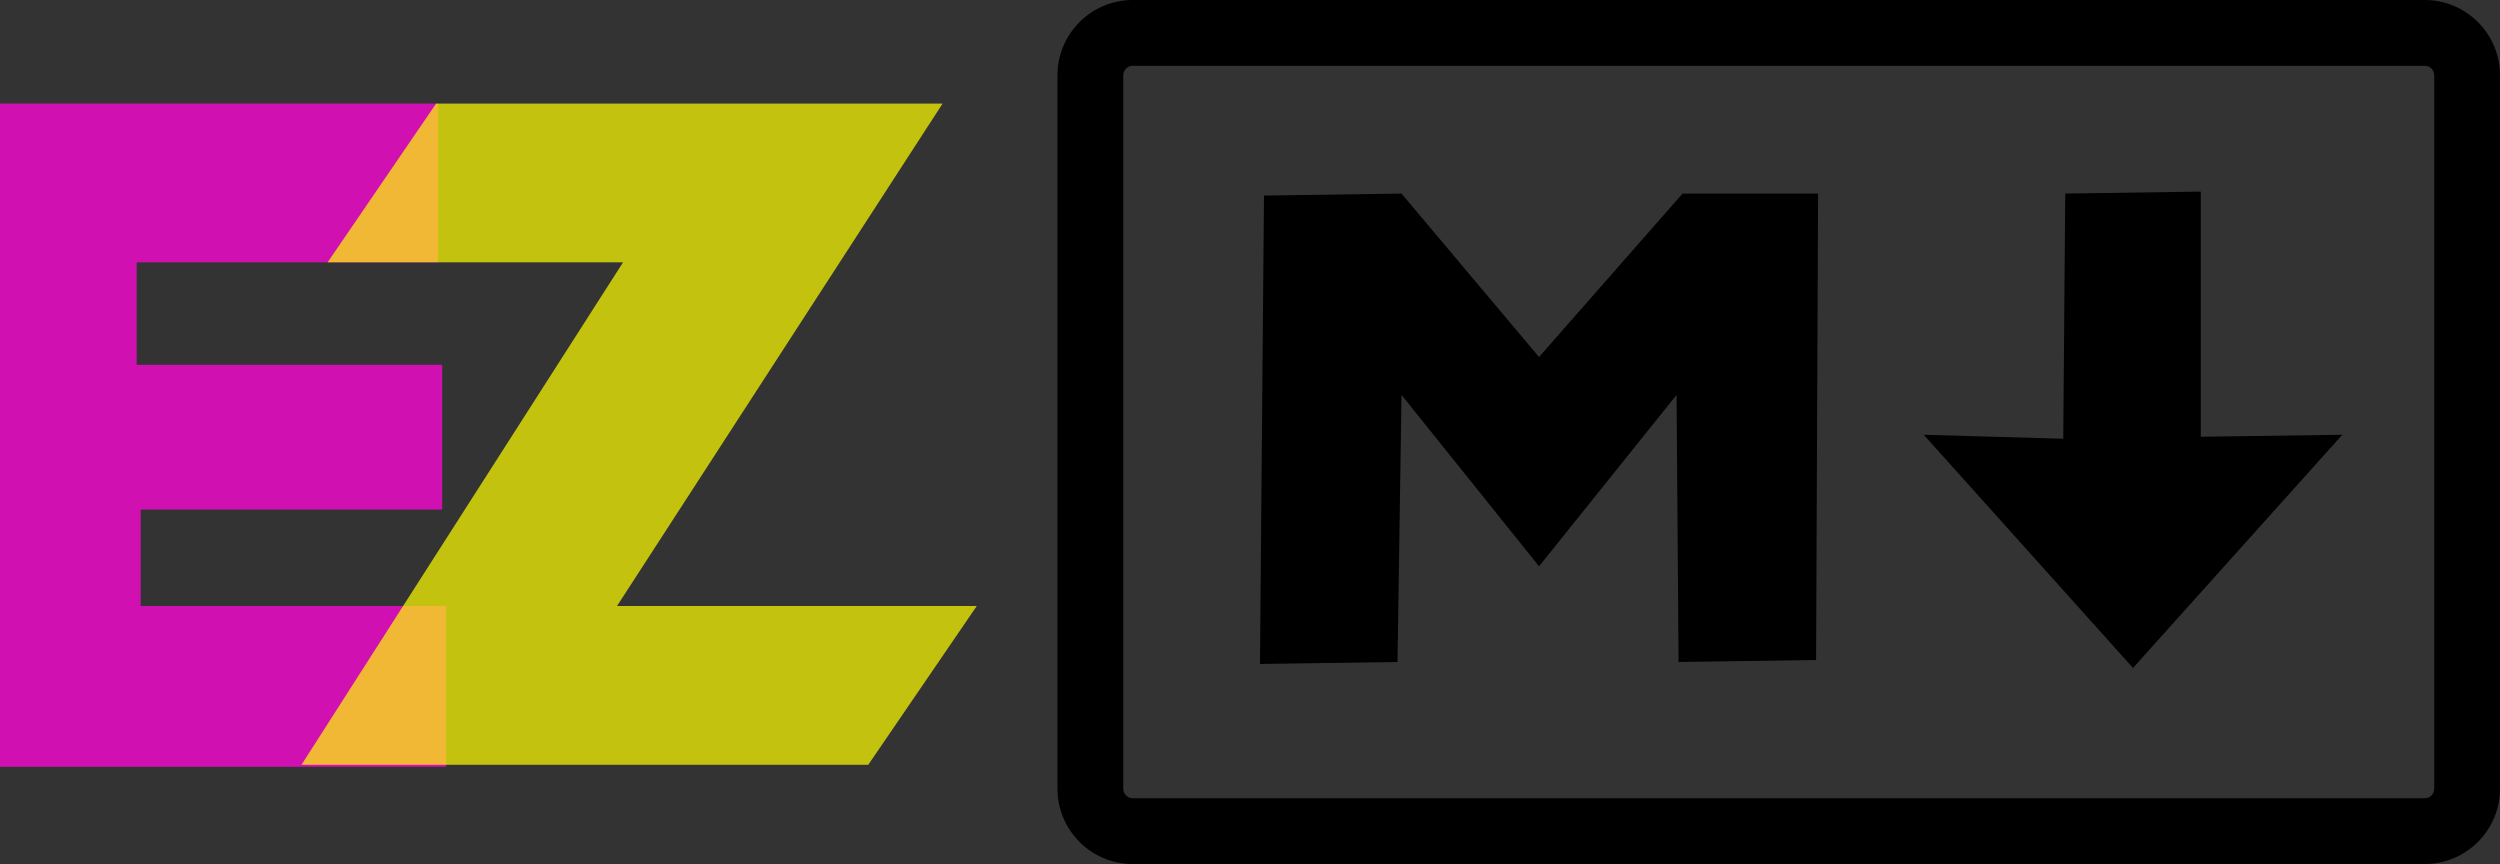 <?xml version="1.0" encoding="utf-8"?>
<!-- Generator: Adobe Illustrator 12.0.0, SVG Export Plug-In . SVG Version: 6.00 Build 51448)  -->
<!DOCTYPE svg PUBLIC "-//W3C//DTD SVG 1.1//EN" "http://www.w3.org/Graphics/SVG/1.1/DTD/svg11.dtd">
<svg  version="1.1" xmlns="http://www.w3.org/2000/svg" xmlns:xlink="http://www.w3.org/1999/xlink" width="511.688" height="176.843" viewBox="0 0 511.688 176.843"
	 overflow="visible" enable-background="new 0 0 511.688 176.843" xml:space="preserve">
<rect x="0" y="0" width="511.688" height="176.843" fill="#333333" stroke="none"/>
<g id="圖層_2">
</g>
<g id="圖層_1">
	<path d="M496.284,0h-264.44c-8.494,0-15.404,6.911-15.404,15.404v146.035c0,8.493,6.91,15.404,15.404,15.404h264.44
		c8.492,0,15.403-6.911,15.403-15.404V15.404C511.688,6.911,504.776,0,496.284,0z M498.226,161.439c0,1.071-0.871,1.941-1.941,1.941
		h-264.44c-1.07,0-1.941-0.87-1.941-1.941V15.404c0-1.071,0.871-1.942,1.941-1.942h264.44c1.07,0,1.941,0.871,1.941,1.942V161.439z
		 M315.002,73.074l-28.149-33.453l-28.149,0.408l-0.816,95.87l28.149-0.407l0.816-54.667l28.149,35.083l28.149-35.083l0.408,54.667
		l28.149-0.408l0.407-95.462h-27.741L315.002,73.074z M450.444,39.213l-27.74,0.408L422.295,89.8l-28.557-0.816l42.836,47.732
		l42.836-47.732l-28.966,0.409V39.213z"/>
	<g>
		<polygon fill="#D010B1" points="0,156.946 91.321,156.946 91.321,124.038 28.795,124.038 28.795,104.292 90.499,104.292 
			90.499,74.674 27.972,74.674 27.972,53.695 89.676,53.695 89.676,21.198 0,21.198 		"/>
		<polygon opacity="0.7" fill="#FFFF00" points="126.287,124.038 192.927,21.198 89.265,21.198 67.051,53.695 127.521,53.695 
			61.704,156.535 177.707,156.535 199.92,124.038 		"/>
	</g>
</g>
</svg>
